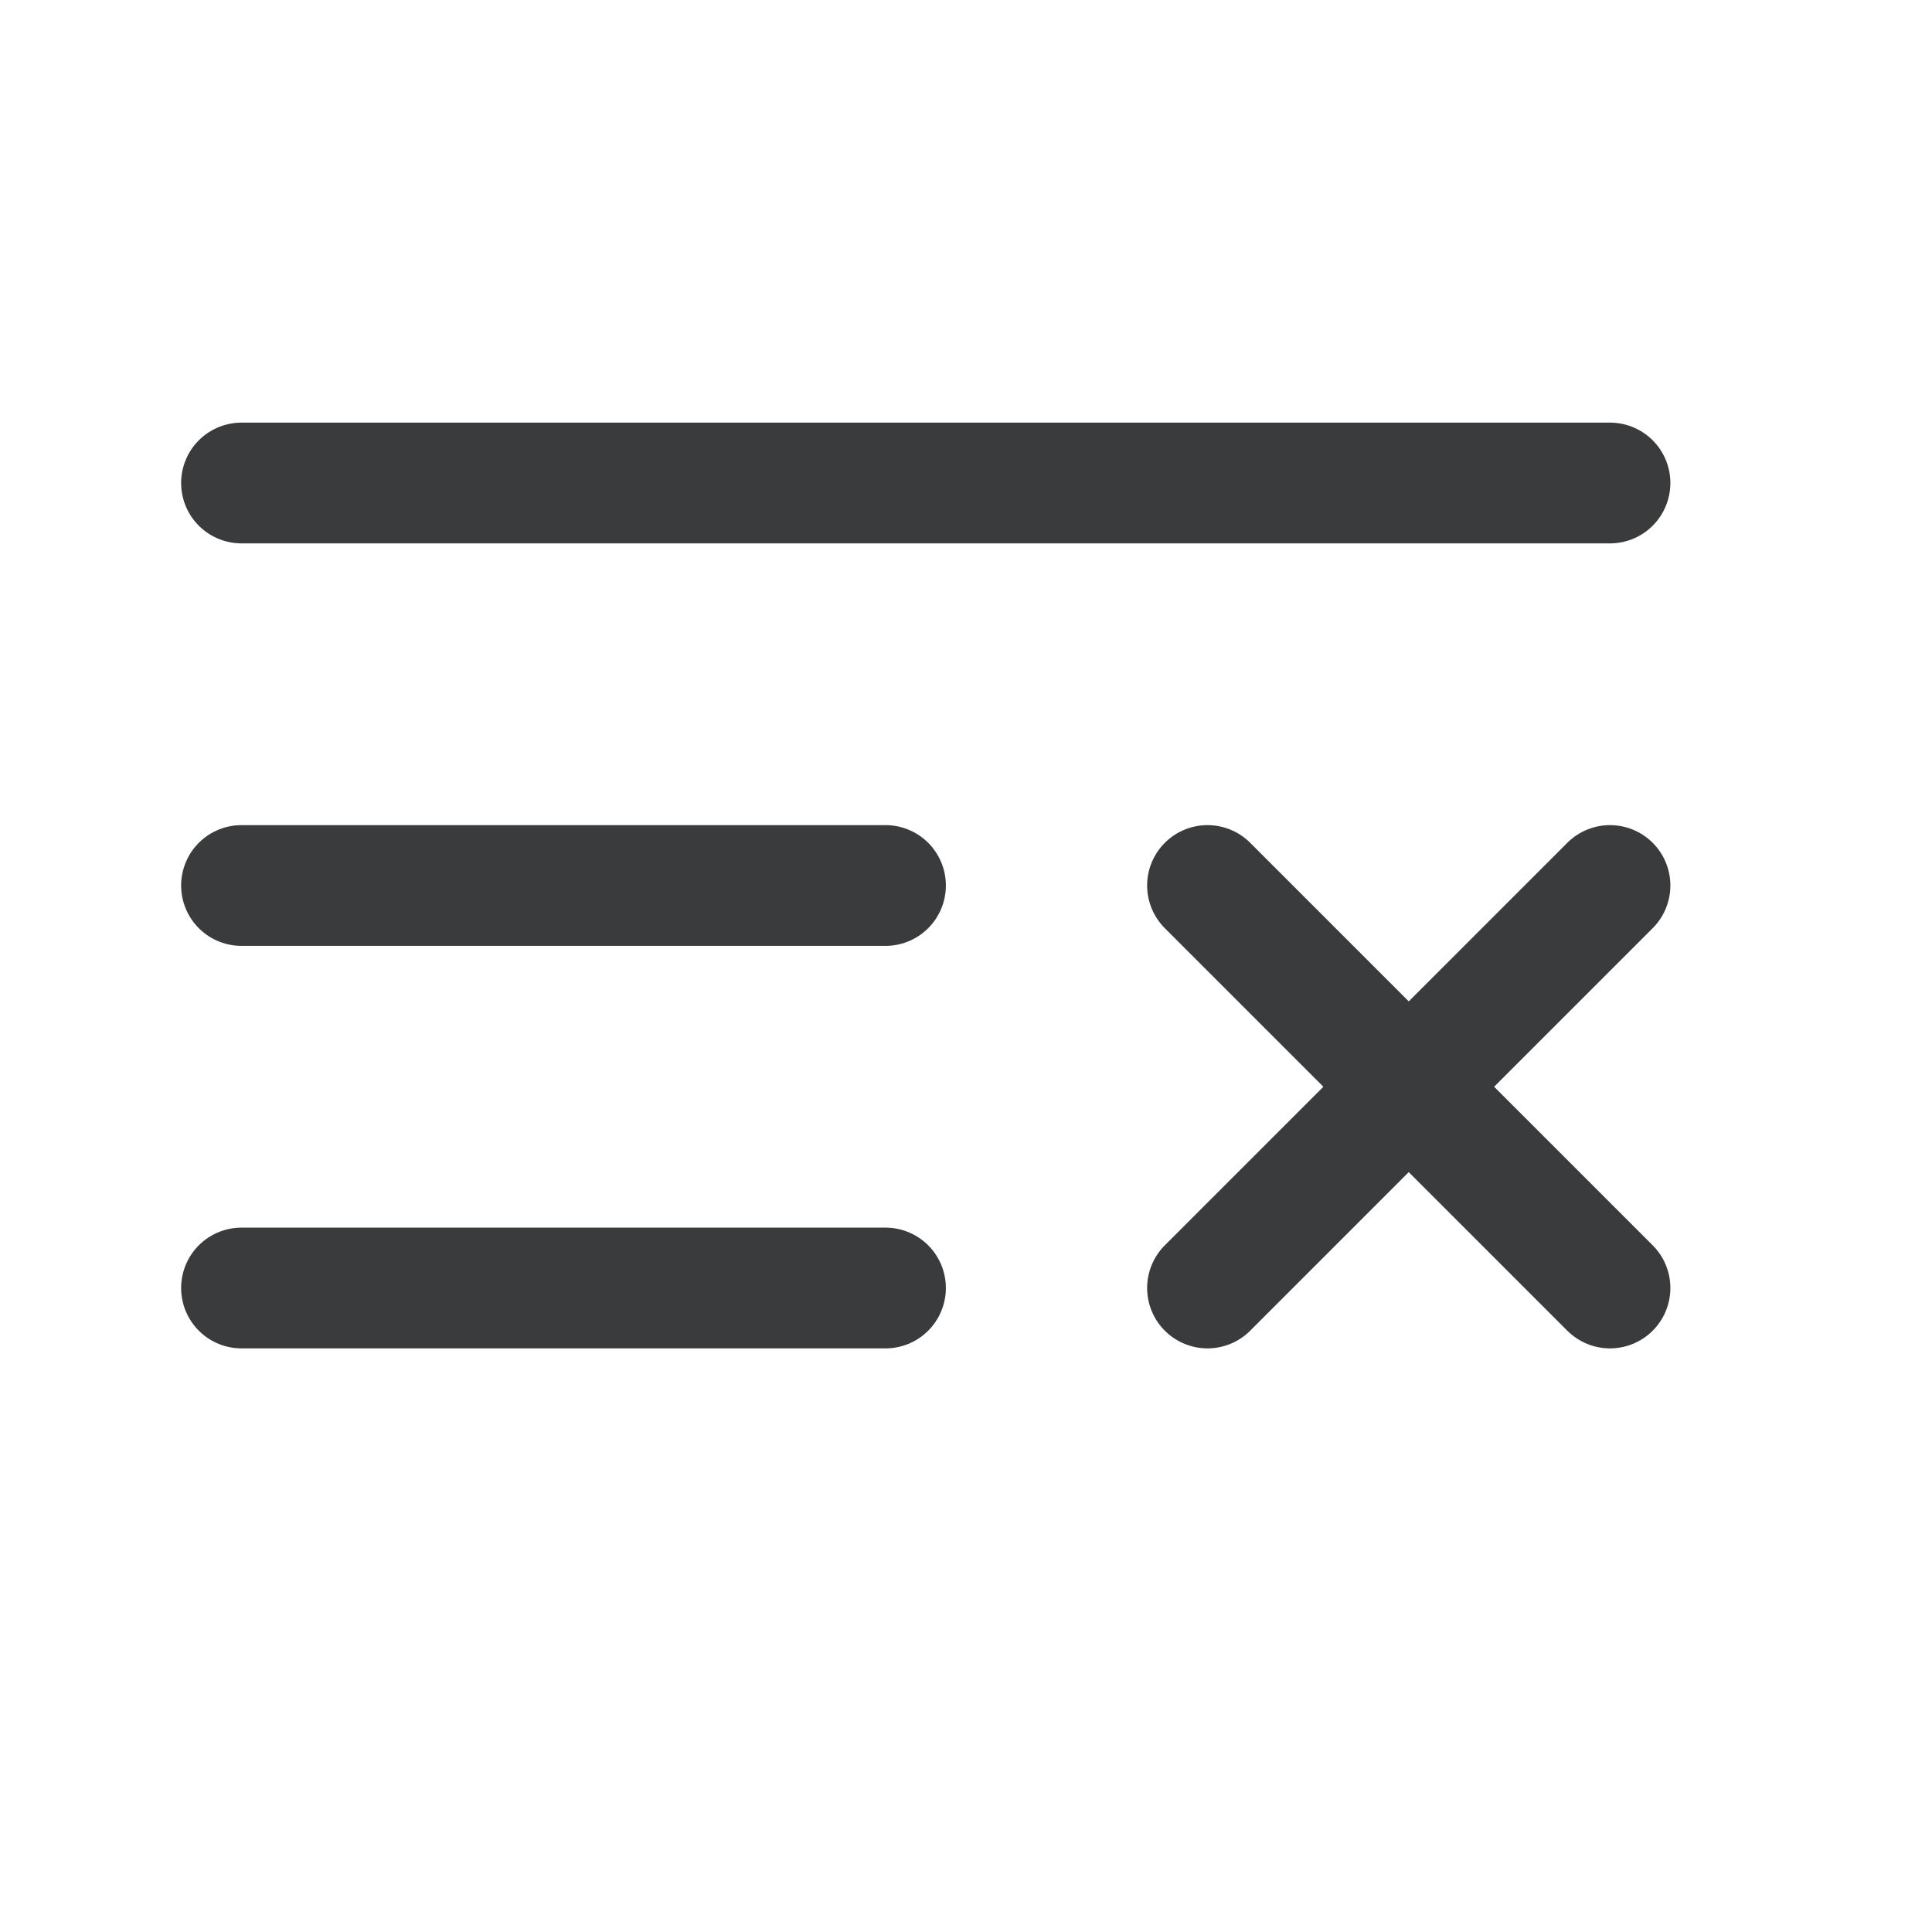 <?xml version="1.0" encoding="utf-8"?>
<svg width="800px" height="800px" viewBox="0 0 24 24" fill="none" xmlns="http://www.w3.org/2000/svg">
<path d="M20 6L3 6" stroke="#3a3b3d" stroke-width="1.5" stroke-linecap="round"/>
<path d="M11 11L3 11" stroke="#3a3b3d" stroke-width="1.5" stroke-linecap="round"/>
<path d="M11 16H3" stroke="#3a3b3d" stroke-width="1.5" stroke-linecap="round"/>
<path d="M15 16L20 11M20 16L15 11" stroke="#3a3b3d" stroke-width="1.5" stroke-linecap="round" stroke-linejoin="round"/>
</svg>